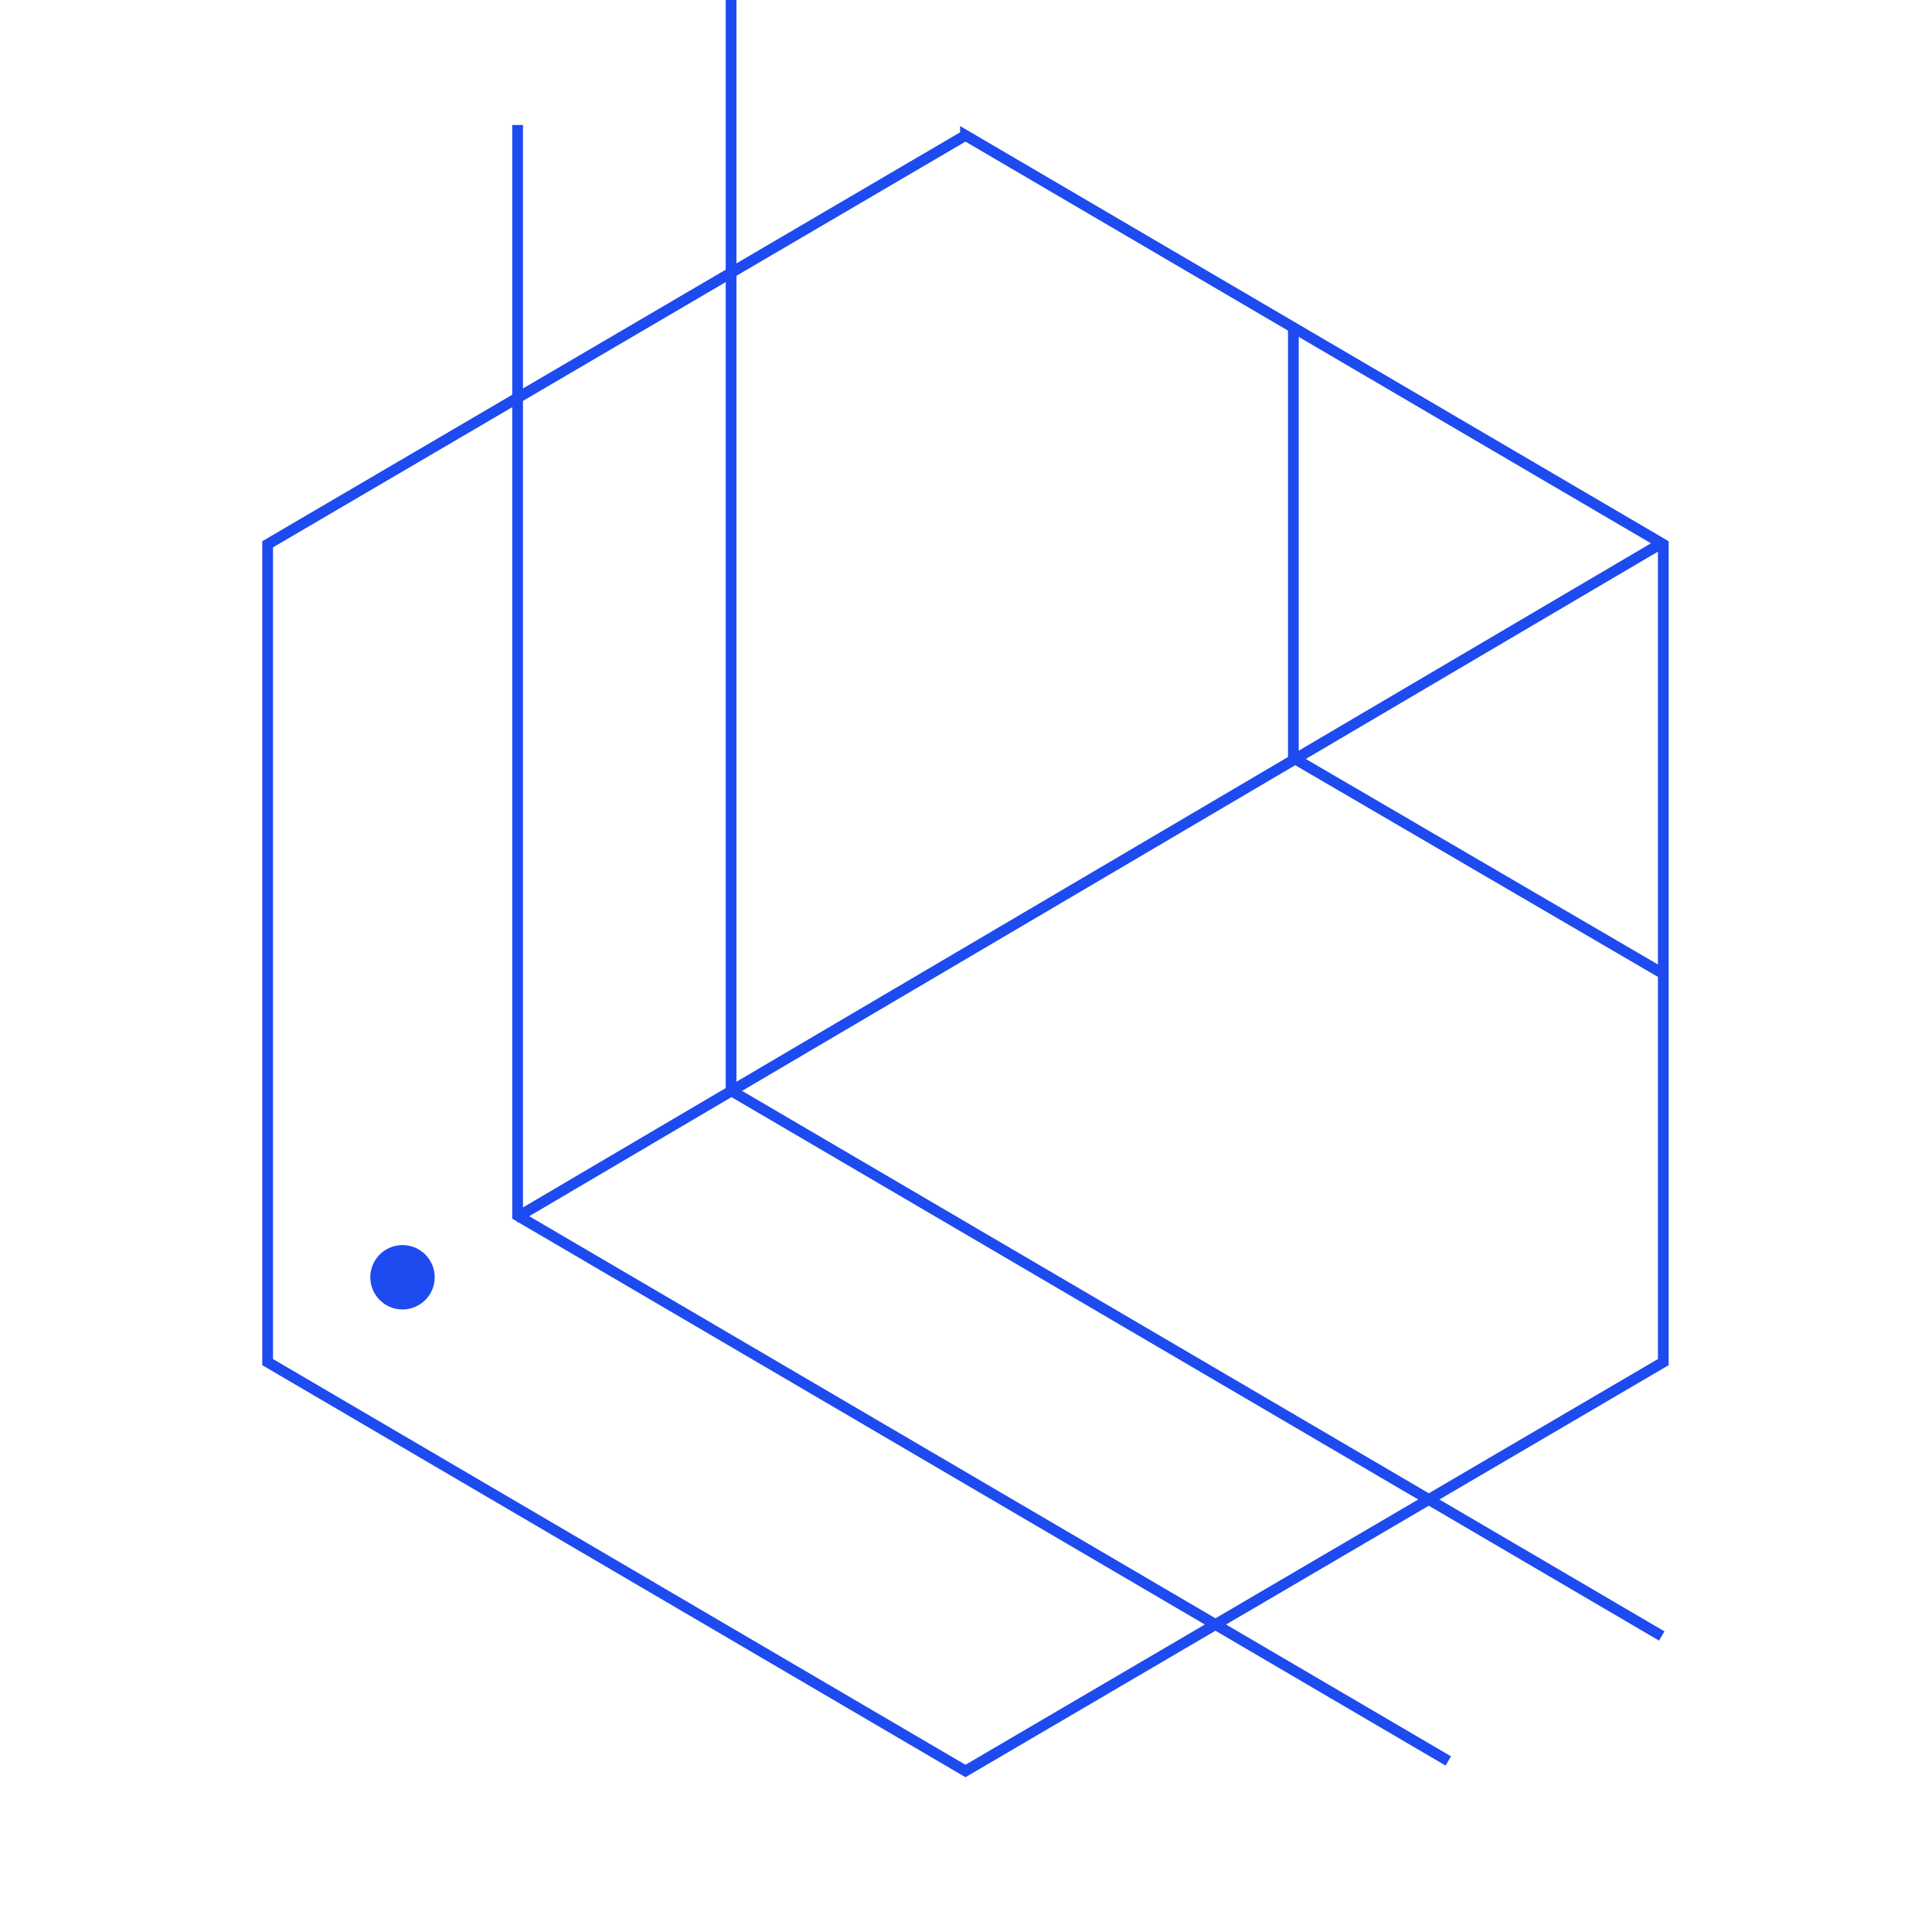 <svg width="360" height="360" fill="none" xmlns="http://www.w3.org/2000/svg"><path d="M179.899 25.229l-130.03 76.193v152.385L179.899 330l130.032-76.193V101.422L179.899 25.228z" stroke="#1D4BEF" stroke-width="2" stroke-miterlimit="10"/><path d="M96.451 23.287v203.227l173.417 101.613M310 101L96 227" stroke="#1D4BEF" stroke-width="2" stroke-miterlimit="10"/><path d="M136.228 0v203.227l173.414 101.616M241 61v80.227l69 40.273" stroke="#1D4BEF" stroke-width="2" stroke-miterlimit="10"/><circle cx="75" cy="238" r="5" fill="#1D4BEF" stroke="#1D4BEF" stroke-width="2"/></svg>